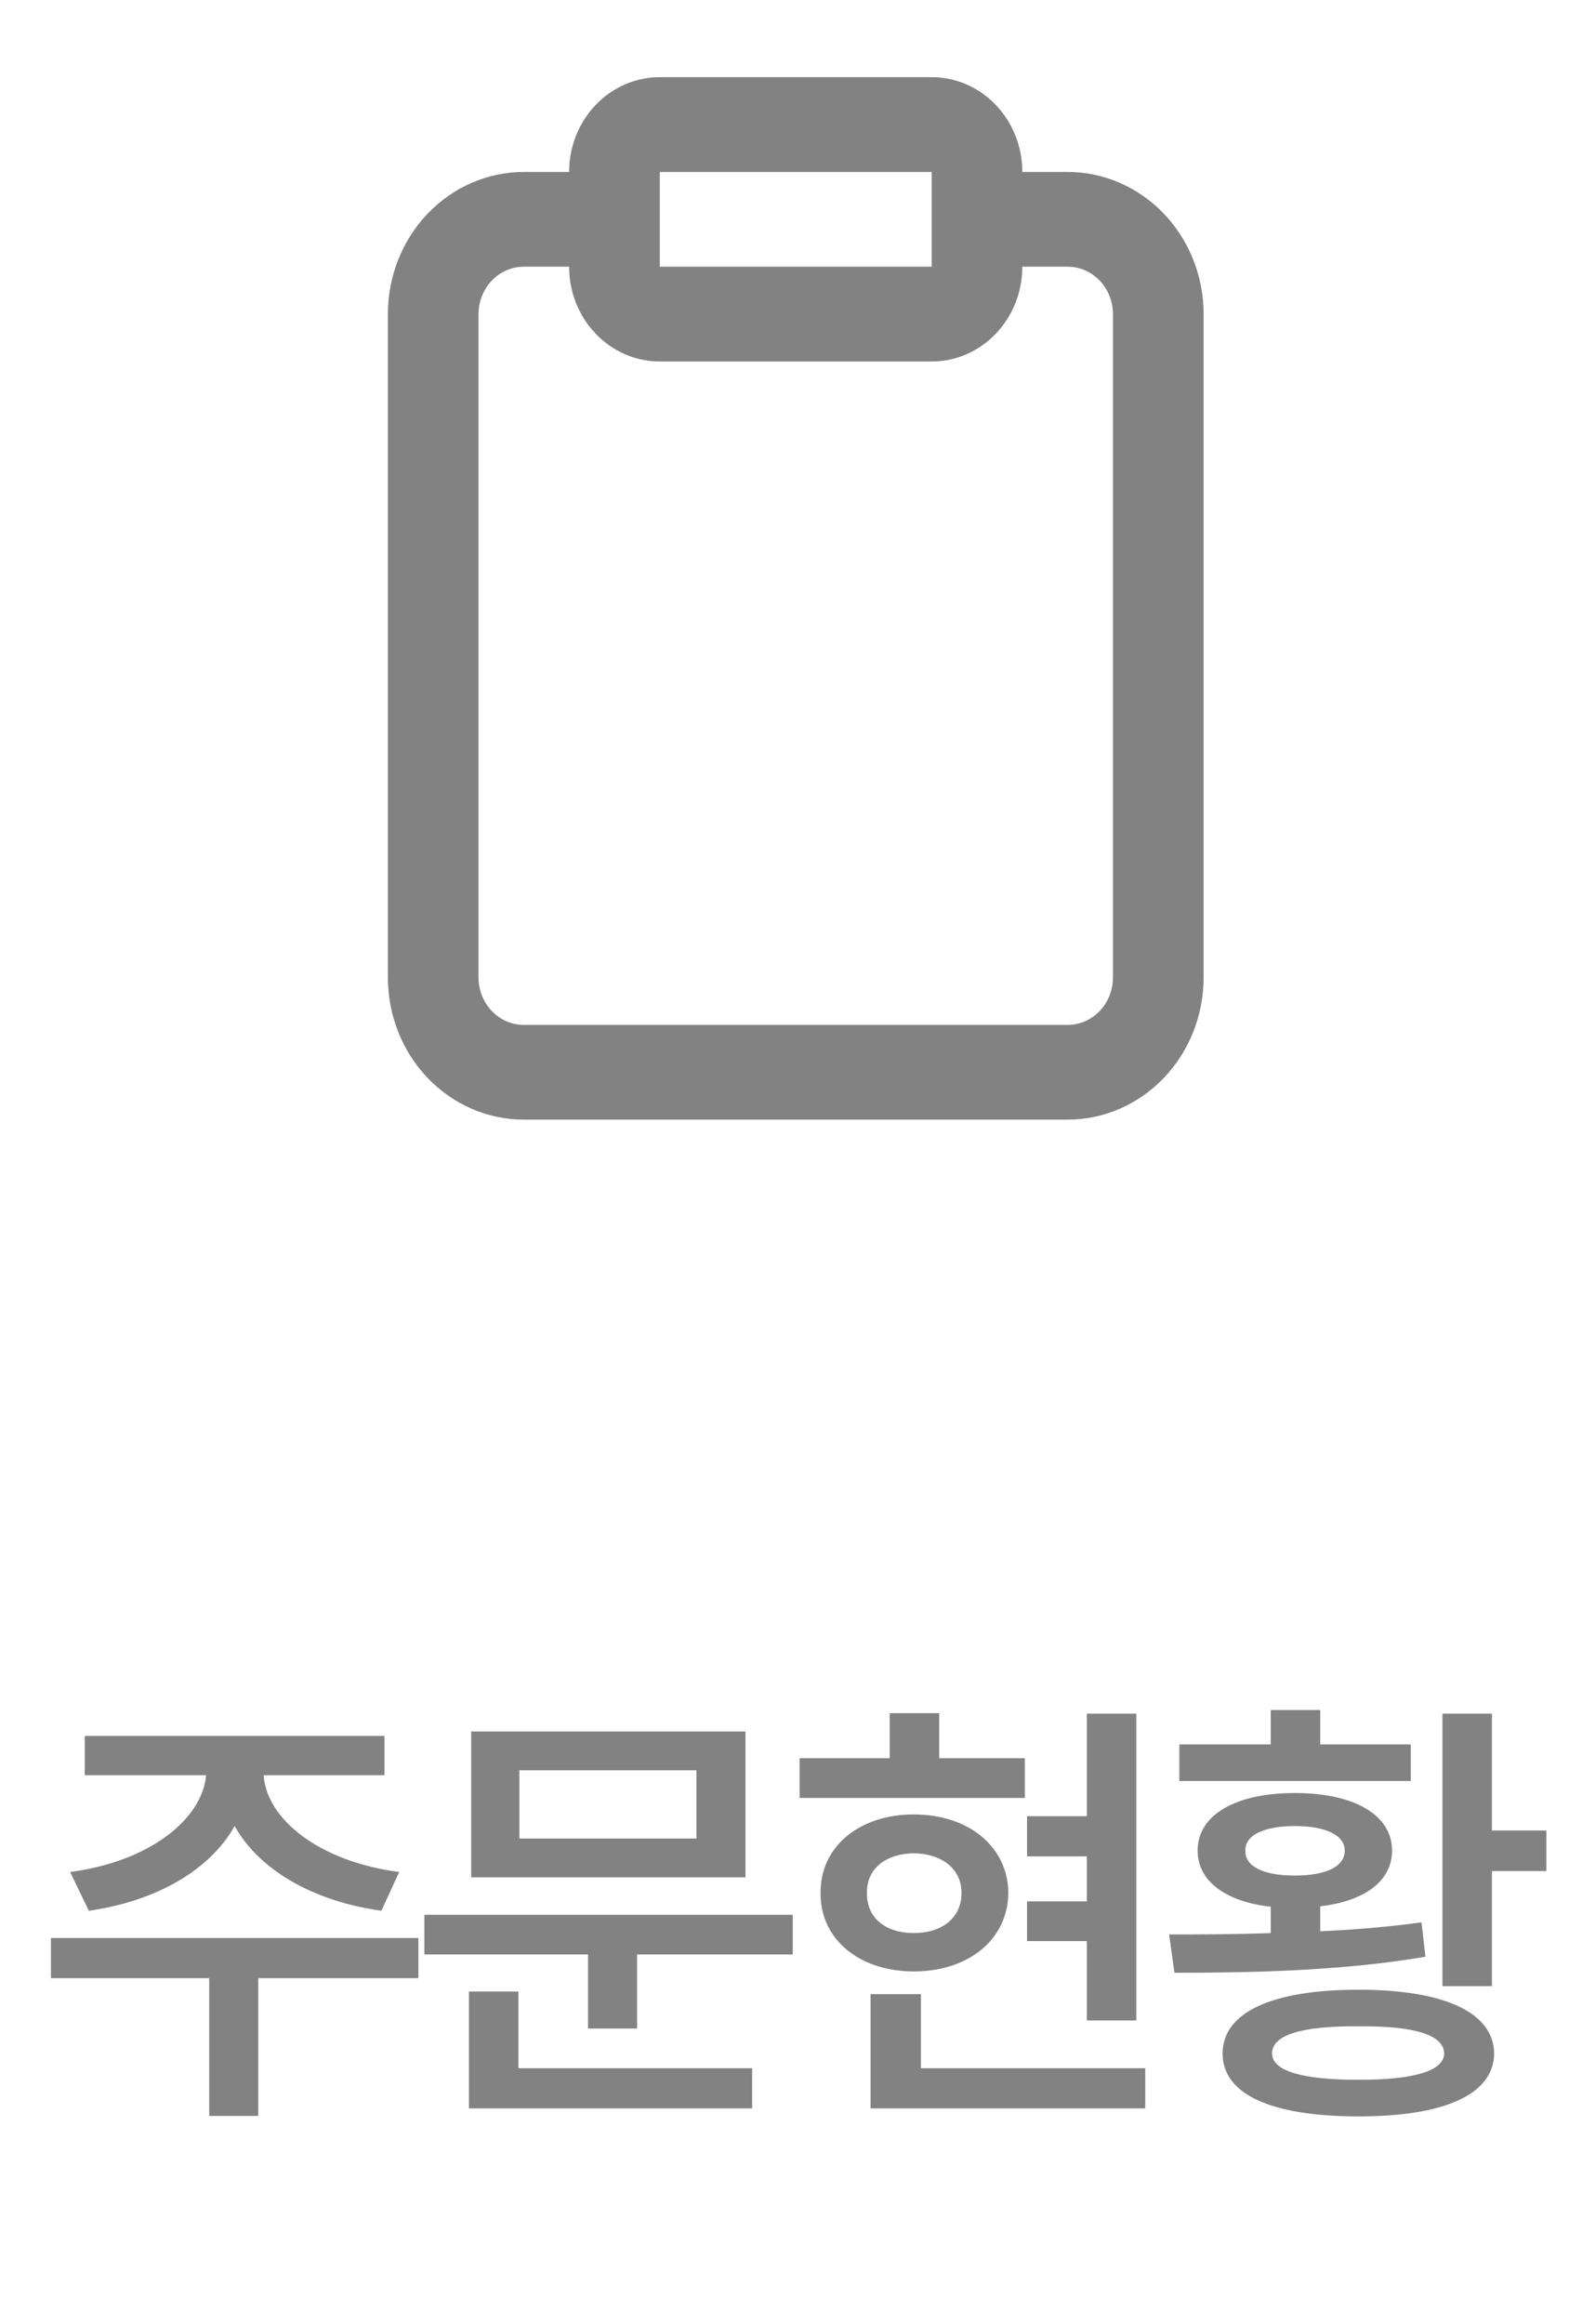 <svg width="32" height="47" viewBox="0 0 32 47" fill="none" xmlns="http://www.w3.org/2000/svg">
<path fill-rule="evenodd" clip-rule="evenodd" d="M13.346 1.561C12.333 1.561 11.512 2.419 11.512 3.478H10.596C9.866 3.478 9.167 3.781 8.651 4.32C8.135 4.859 7.846 5.59 7.846 6.353V19.769C7.846 20.532 8.135 21.263 8.651 21.802C9.167 22.341 9.866 22.644 10.596 22.644H21.596C22.325 22.644 23.024 22.341 23.54 21.802C24.056 21.263 24.346 20.532 24.346 19.769V6.353C24.346 5.59 24.056 4.859 23.54 4.32C23.024 3.781 22.325 3.478 21.596 3.478H20.679C20.679 2.419 19.858 1.561 18.846 1.561H13.346ZM20.679 5.394C20.679 6.453 19.858 7.311 18.846 7.311H13.346C12.333 7.311 11.512 6.453 11.512 5.394H10.596C10.353 5.394 10.119 5.495 9.948 5.675C9.776 5.855 9.679 6.099 9.679 6.353V19.769C9.679 20.023 9.776 20.267 9.948 20.447C10.119 20.627 10.353 20.728 10.596 20.728H21.596C21.839 20.728 22.072 20.627 22.244 20.447C22.416 20.267 22.512 20.023 22.512 19.769V6.353C22.512 6.099 22.416 5.855 22.244 5.675C22.072 5.495 21.839 5.394 21.596 5.394H20.679ZM13.346 5.394H18.846V3.478H13.346V5.394Z" fill="#828282"/>
<path d="M8.463 39.195V40.007H5.224V42.794H4.232V40.007H1.03V39.195H8.463ZM7.777 35.108V35.902H5.333C5.391 36.795 6.465 37.652 8.075 37.86L7.714 38.644C6.325 38.45 5.242 37.815 4.746 36.931C4.25 37.815 3.168 38.45 1.797 38.644L1.418 37.86C3.019 37.652 4.092 36.795 4.169 35.902H1.715V35.108H7.777ZM16.035 38.726V39.528H12.887V41.026H11.895V39.528H8.584V38.726H16.035ZM15.079 35.018V37.968H9.531V35.018H15.079ZM10.505 35.803V37.183H14.087V35.803H10.505ZM15.214 41.829V42.641H9.486V40.277H10.487V41.829H15.214ZM22.985 34.657V40.863H21.984V39.258H20.775V38.455H21.984V37.544H20.775V36.732H21.984V34.657H22.985ZM20.73 35.559V36.362H16.174V35.559H17.997V34.648H18.998V35.559H20.73ZM18.484 36.696C19.593 36.696 20.387 37.346 20.396 38.284C20.387 39.222 19.593 39.871 18.484 39.871C17.383 39.871 16.589 39.222 16.598 38.284C16.589 37.346 17.383 36.696 18.484 36.696ZM18.484 37.481C17.924 37.49 17.527 37.788 17.537 38.284C17.527 38.798 17.924 39.095 18.484 39.095C19.043 39.095 19.449 38.798 19.449 38.284C19.449 37.788 19.043 37.49 18.484 37.481ZM23.165 41.829V42.641H17.609V40.331H18.628V41.829H23.165ZM30.178 34.657V37.021H31.279V37.842H30.178V40.169H29.177V34.657H30.178ZM27.481 40.241C29.213 40.241 30.214 40.701 30.223 41.531C30.214 42.361 29.213 42.803 27.481 42.803C25.722 42.803 24.73 42.361 24.73 41.531C24.73 40.701 25.722 40.241 27.481 40.241ZM27.481 40.981C26.308 40.972 25.731 41.161 25.731 41.531C25.731 41.874 26.308 42.063 27.481 42.063C28.636 42.063 29.204 41.874 29.213 41.531C29.204 41.161 28.636 40.972 27.481 40.981ZM23.648 39.123C24.265 39.123 24.969 39.123 25.704 39.095V38.563C24.788 38.459 24.225 38.044 24.225 37.427C24.225 36.705 24.991 36.263 26.191 36.263C27.391 36.263 28.158 36.705 28.158 37.427C28.158 38.04 27.607 38.45 26.705 38.554V39.059C27.4 39.028 28.099 38.969 28.753 38.879L28.834 39.574C27.093 39.871 25.199 39.898 23.756 39.898L23.648 39.123ZM28.537 35.28V36.019H23.855V35.28H25.704V34.585H26.705V35.28H28.537ZM26.191 36.931C25.56 36.931 25.181 37.12 25.19 37.427C25.181 37.751 25.56 37.932 26.191 37.932C26.823 37.932 27.201 37.751 27.201 37.427C27.201 37.12 26.823 36.931 26.191 36.931Z" fill="#828282"/>
</svg>
